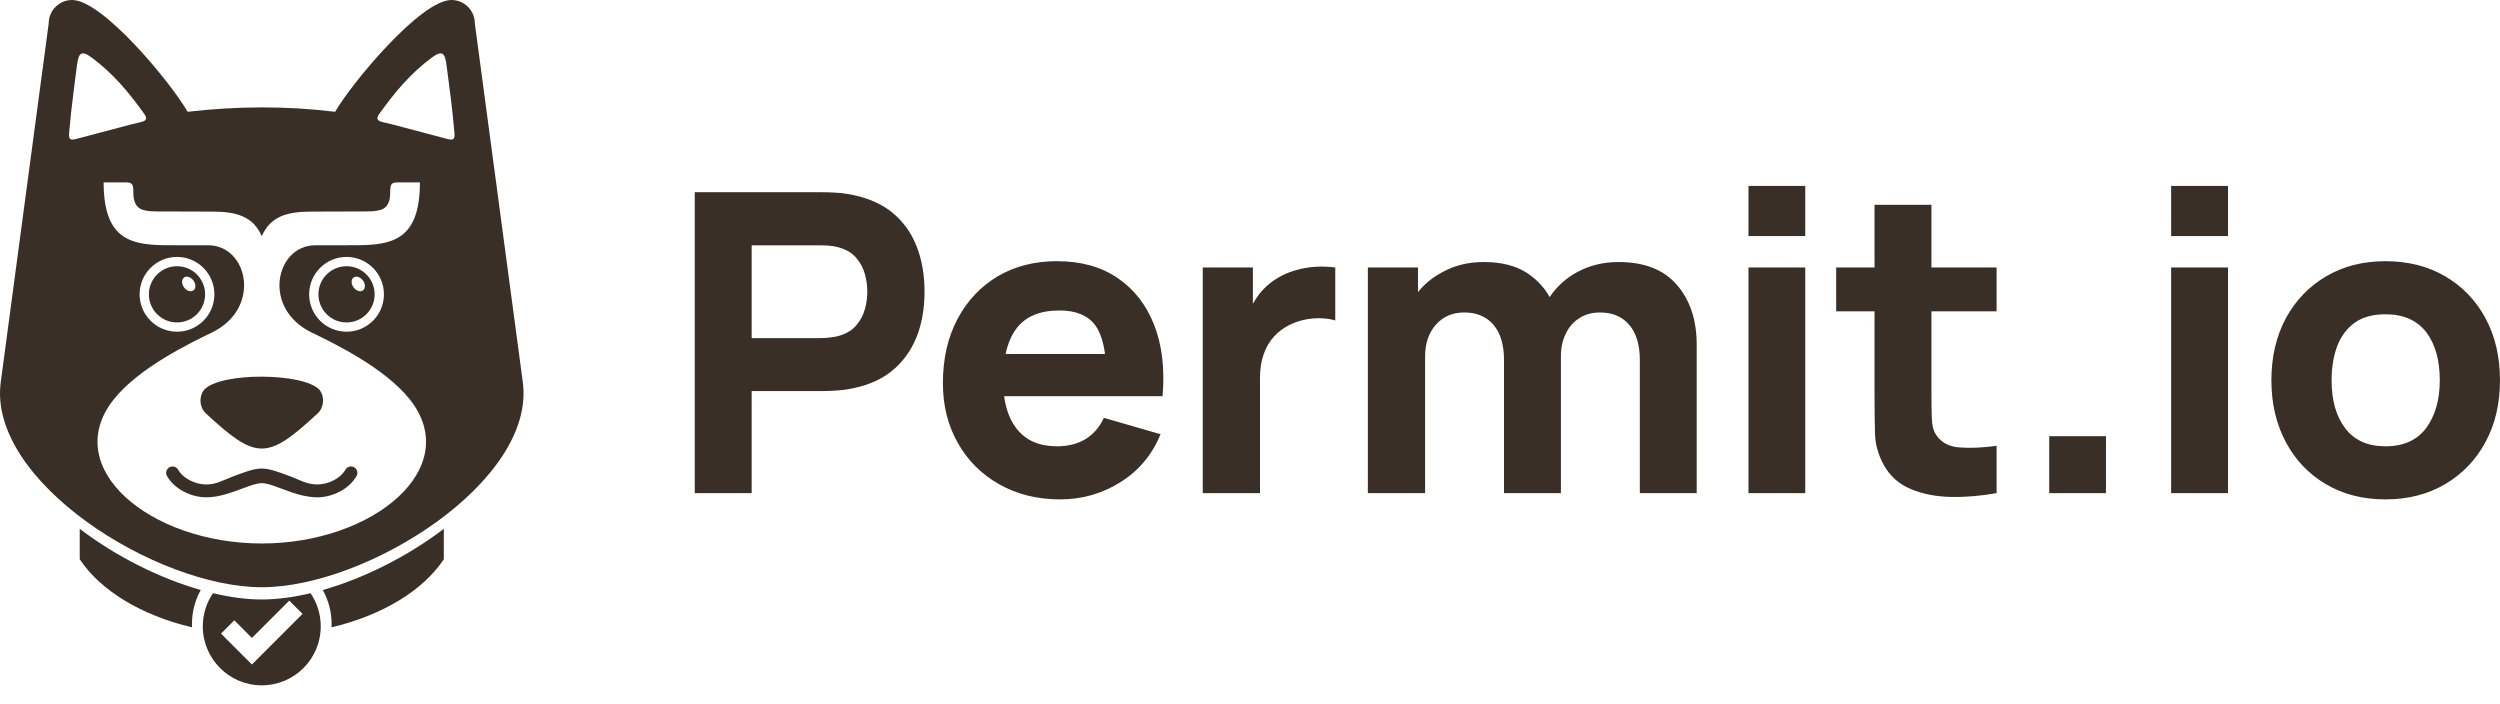 <svg width="135" height="38" viewBox="0 0 135 38" fill="none" xmlns="http://www.w3.org/2000/svg">
<g clip-path="url(#clip0_2985_5677)">
<path fill-rule="evenodd" clip-rule="evenodd" d="M10.369 33.876C7.626 33.227 5.425 31.889 4.305 30.2V28.555C6.25 30.04 8.607 31.224 10.841 31.86C10.538 32.403 10.365 33.029 10.365 33.694C10.365 33.755 10.367 33.816 10.369 33.876ZM23.966 28.555V30.2C22.846 31.889 20.645 33.227 17.902 33.876C17.905 33.816 17.906 33.755 17.906 33.694C17.906 33.029 17.733 32.403 17.431 31.86C19.664 31.224 22.021 30.04 23.966 28.555Z" fill="#3A2F26"/>
<path fill-rule="evenodd" clip-rule="evenodd" d="M12.653 33.497L11.935 34.215L13.603 35.883L16.336 33.15L15.619 32.433L13.603 34.448L12.653 33.497ZM16.77 32.033C17.117 32.543 17.32 33.159 17.32 33.823C17.32 35.582 15.895 37.008 14.136 37.008C12.376 37.008 10.951 35.582 10.951 33.823C10.951 33.159 11.154 32.543 11.501 32.033C12.424 32.252 13.315 32.372 14.136 32.372C14.956 32.372 15.848 32.252 16.77 32.033Z" fill="#3A2F26"/>
<path d="M18.713 13.874C19.828 13.874 20.732 14.778 20.732 15.893C20.732 17.008 19.828 17.912 18.713 17.912C17.598 17.912 16.694 17.008 16.694 15.893C16.694 14.779 17.598 13.874 18.713 13.874ZM9.558 13.874C10.673 13.874 11.577 14.778 11.577 15.893C11.577 17.008 10.673 17.912 9.558 17.912C8.443 17.912 7.539 17.008 7.539 15.893C7.539 14.779 8.443 13.874 9.558 13.874ZM14.136 29.348C8.092 29.348 3.208 25.26 6.141 21.569C7.507 19.851 10.277 18.521 11.437 17.959C14.165 16.638 13.376 13.245 11.248 13.245C10.944 13.245 9.892 13.242 9.126 13.242C7.145 13.242 5.596 13.014 5.596 9.848H6.601C7.044 9.848 7.198 9.831 7.198 10.285C7.198 10.668 7.231 11.072 7.563 11.266C7.729 11.364 8.007 11.414 8.405 11.417C8.799 11.42 10.347 11.427 11.467 11.427C12.768 11.427 13.665 11.68 14.136 12.755C14.607 11.68 15.504 11.427 16.805 11.427C17.926 11.427 19.473 11.42 19.867 11.417C20.265 11.414 20.543 11.364 20.709 11.266C21.041 11.072 21.074 10.668 21.074 10.285C21.074 9.831 21.228 9.848 21.671 9.848H22.676C22.676 13.014 21.127 13.242 19.146 13.242C18.38 13.242 17.327 13.245 17.024 13.245C14.896 13.245 14.107 16.638 16.835 17.959C17.995 18.521 20.765 19.851 22.13 21.569C25.063 25.26 20.178 29.348 14.136 29.348ZM24.117 3.544C24.312 5.065 24.402 5.668 24.514 6.904C24.554 7.35 24.631 7.629 24.181 7.51C22.957 7.187 22.363 7.029 21.14 6.706C20.596 6.562 20.171 6.581 20.491 6.136C21.309 4.996 22.157 3.971 23.315 3.112C23.892 2.685 24.03 2.866 24.117 3.544ZM4 4.735C4.044 4.395 4.094 4.013 4.154 3.544C4.241 2.866 4.379 2.685 4.956 3.112C6.114 3.971 6.962 4.996 7.78 6.136C8.1 6.581 7.675 6.562 7.131 6.706C5.908 7.029 5.314 7.187 4.09 7.51C3.64 7.629 3.717 7.35 3.758 6.904C3.786 6.589 3.813 6.315 3.841 6.056L4 4.735ZM18.098 6.036C15.443 5.712 12.788 5.728 10.133 6.036C9.211 4.438 5.539 5.10081e-09 3.895 5.10081e-09C3.197 5.10081e-09 2.63 0.566 2.63 1.265L2.166 4.735L2.102 5.213L1.945 6.385L0.04 20.638C-0.674 25.976 8.438 31.711 14.136 31.711C19.833 31.711 28.945 25.976 28.232 20.638L25.641 1.265C25.641 0.566 25.075 5.10081e-09 24.376 5.10081e-09C22.732 -0 19.021 4.438 18.098 6.036Z" fill="#3A2F26"/>
<path d="M17.252 21.051C17.545 21.431 17.502 22 17.155 22.322C14.425 24.852 13.851 24.856 11.116 22.322C10.77 22 10.726 21.431 11.019 21.051C11.903 20.082 16.404 20.122 17.252 21.051Z" fill="#3A2F26"/>
<path fill-rule="evenodd" clip-rule="evenodd" d="M10.113 14.941C10.306 14.957 10.498 15.145 10.542 15.362C10.585 15.579 10.464 15.742 10.27 15.726C10.077 15.71 9.885 15.521 9.841 15.304C9.798 15.088 9.92 14.925 10.113 14.941ZM19.267 14.941C19.461 14.957 19.653 15.145 19.696 15.362C19.74 15.579 19.618 15.742 19.425 15.726C19.231 15.71 19.039 15.521 18.996 15.304C18.953 15.088 19.074 14.925 19.267 14.941ZM18.713 14.376C19.551 14.376 20.231 15.055 20.231 15.894C20.231 16.732 19.551 17.412 18.713 17.412C17.875 17.412 17.195 16.732 17.195 15.894C17.195 15.055 17.874 14.376 18.713 14.376ZM9.558 14.376C10.397 14.376 11.076 15.055 11.076 15.894C11.076 16.732 10.397 17.412 9.558 17.412C8.72 17.412 8.04 16.732 8.04 15.894C8.04 15.055 8.72 14.376 9.558 14.376Z" fill="#3A2F26"/>
<path d="M9.017 25.706C8.922 25.54 8.98 25.329 9.145 25.234C9.31 25.139 9.522 25.196 9.617 25.361C9.755 25.602 9.976 25.79 10.225 25.924C10.518 26.081 10.847 26.161 11.133 26.161C11.701 26.161 12.025 25.935 12.56 25.736C14.069 25.171 14.144 25.151 15.654 25.715C16.189 25.915 16.57 26.161 17.138 26.161C17.425 26.161 17.753 26.081 18.046 25.924C18.295 25.79 18.516 25.602 18.654 25.361C18.749 25.196 18.961 25.139 19.126 25.234C19.292 25.329 19.349 25.541 19.254 25.706C19.045 26.067 18.727 26.343 18.371 26.534C17.975 26.747 17.528 26.855 17.138 26.855C16.452 26.855 15.785 26.605 15.192 26.384C14.154 25.996 14.117 25.996 13.079 26.384C12.486 26.605 11.819 26.855 11.133 26.855C10.743 26.855 10.296 26.747 9.9 26.534C9.544 26.343 9.226 26.067 9.017 25.706Z" fill="#3A2F26"/>
<path d="M37.517 26.628V10.38H44.377C44.538 10.38 44.753 10.38 45.021 10.398C45.28 10.407 45.521 10.433 45.735 10.469C46.7 10.621 47.495 10.943 48.12 11.425C48.737 11.916 49.193 12.532 49.487 13.274C49.782 14.016 49.925 14.837 49.925 15.748C49.925 16.66 49.782 17.481 49.487 18.222C49.184 18.964 48.728 19.58 48.112 20.072C47.486 20.563 46.691 20.875 45.736 21.028C45.521 21.064 45.28 21.081 45.012 21.099C44.735 21.117 44.53 21.117 44.378 21.117H40.59V26.628H37.517V26.628ZM40.59 18.259H44.244C44.405 18.259 44.574 18.249 44.761 18.231C44.949 18.213 45.119 18.187 45.28 18.142C45.691 18.026 46.012 17.839 46.236 17.57C46.468 17.303 46.62 17.008 46.709 16.677C46.798 16.355 46.834 16.043 46.834 15.748C46.834 15.453 46.798 15.141 46.709 14.819C46.62 14.489 46.468 14.194 46.236 13.926C46.012 13.658 45.691 13.47 45.28 13.354C45.119 13.309 44.949 13.283 44.761 13.265C44.574 13.255 44.405 13.247 44.244 13.247H40.59V18.259ZM57.258 26.967C56.008 26.967 54.909 26.691 53.962 26.154C53.007 25.618 52.265 24.877 51.729 23.93C51.193 22.993 50.916 21.912 50.916 20.688C50.916 19.357 51.184 18.204 51.711 17.213C52.238 16.23 52.962 15.462 53.882 14.917C54.811 14.372 55.874 14.104 57.08 14.104C58.357 14.104 59.447 14.399 60.34 15.007C61.234 15.605 61.895 16.453 62.324 17.543C62.752 18.633 62.904 19.919 62.779 21.393H61.296H59.742H54.222C54.32 22.117 54.552 22.715 54.909 23.162C55.401 23.788 56.124 24.1 57.08 24.1C57.679 24.1 58.197 23.966 58.626 23.707C59.054 23.439 59.376 23.064 59.608 22.563L62.672 23.448C62.216 24.555 61.493 25.422 60.501 26.039C59.519 26.655 58.429 26.967 57.258 26.967ZM59.67 19.116C59.581 18.455 59.411 17.936 59.152 17.579C58.759 17.034 58.107 16.766 57.214 16.766C56.169 16.766 55.401 17.079 54.909 17.713C54.623 18.079 54.427 18.544 54.302 19.116H59.67V19.116ZM64.949 26.628V14.444H67.656V17.419L67.361 17.034C67.522 16.615 67.737 16.23 67.996 15.882C68.264 15.543 68.585 15.257 68.969 15.025C69.264 14.846 69.577 14.703 69.925 14.605C70.274 14.498 70.631 14.435 70.997 14.408C71.363 14.381 71.739 14.399 72.105 14.444V17.302C71.765 17.204 71.373 17.16 70.926 17.195C70.479 17.231 70.077 17.338 69.711 17.508C69.354 17.677 69.05 17.892 68.8 18.169C68.55 18.446 68.362 18.767 68.237 19.134C68.103 19.509 68.04 19.928 68.04 20.402V26.628H64.949ZM88.55 26.628V19.428C88.55 18.624 88.362 17.99 87.978 17.543C87.603 17.097 87.076 16.874 86.406 16.874C85.977 16.874 85.602 16.972 85.289 17.177C84.977 17.374 84.726 17.651 84.557 18.008C84.378 18.366 84.289 18.776 84.289 19.25V26.628H81.216V19.428C81.216 18.624 81.028 17.99 80.653 17.543C80.269 17.097 79.742 16.873 79.072 16.873C78.438 16.873 77.919 17.097 77.535 17.535C77.151 17.972 76.955 18.544 76.955 19.25V26.628H73.864V14.444H76.571V15.775C76.919 15.337 77.357 14.98 77.875 14.703C78.545 14.328 79.295 14.149 80.135 14.149C81.091 14.149 81.877 14.354 82.484 14.757C82.993 15.096 83.395 15.525 83.681 16.042C84.065 15.471 84.565 15.015 85.182 14.685C85.852 14.328 86.584 14.149 87.397 14.149C88.791 14.149 89.845 14.56 90.55 15.382C91.265 16.203 91.622 17.285 91.622 18.615V26.628H88.55V26.628ZM94.418 12.747V10.04H97.483V12.747H94.418ZM94.418 26.628V14.444H97.483V26.628H94.418ZM107.817 26.628C106.969 26.78 106.147 26.851 105.343 26.834C104.53 26.816 103.807 26.673 103.173 26.405C102.538 26.137 102.056 25.708 101.725 25.11C101.422 24.556 101.261 23.993 101.252 23.412C101.234 22.84 101.225 22.188 101.225 21.456V16.811H99.153V14.444H101.225V11.059H104.298V14.444H107.817V16.811H104.298V21.277C104.298 21.751 104.307 22.179 104.316 22.555C104.325 22.939 104.396 23.243 104.539 23.466C104.816 23.895 105.245 24.127 105.843 24.163C106.433 24.208 107.094 24.172 107.817 24.073V26.628ZM110.658 26.628V23.555H113.722V26.628H110.658ZM117.241 12.747V10.04H120.314V12.747H117.241ZM117.241 26.628V14.444H120.314V26.628H117.241ZM128.818 26.967C127.585 26.967 126.513 26.691 125.585 26.137C124.664 25.592 123.941 24.832 123.431 23.868C122.914 22.894 122.655 21.786 122.655 20.536C122.655 19.259 122.922 18.142 123.44 17.177C123.967 16.213 124.7 15.453 125.62 14.917C126.549 14.372 127.612 14.104 128.818 14.104C130.042 14.104 131.123 14.381 132.051 14.926C132.98 15.471 133.704 16.23 134.222 17.195C134.74 18.16 134.999 19.276 134.999 20.536C134.999 21.796 134.74 22.912 134.213 23.877C133.695 24.841 132.963 25.601 132.033 26.146C131.105 26.691 130.033 26.967 128.818 26.967ZM128.818 24.1C129.801 24.1 130.533 23.761 131.024 23.1C131.507 22.43 131.748 21.581 131.748 20.536C131.748 19.446 131.507 18.589 131.016 17.936C130.515 17.293 129.783 16.972 128.818 16.972C128.148 16.972 127.594 17.115 127.166 17.419C126.737 17.722 126.424 18.142 126.218 18.669C126.013 19.205 125.906 19.83 125.906 20.536C125.906 21.625 126.156 22.492 126.647 23.135C127.139 23.779 127.863 24.1 128.818 24.1Z" fill="#3A2F26"/>
</g>
<defs>
<clipPath id="clip0_2985_5677">
<rect width="135" height="37.008" fill="white"/>
</clipPath>
</defs>
</svg>
